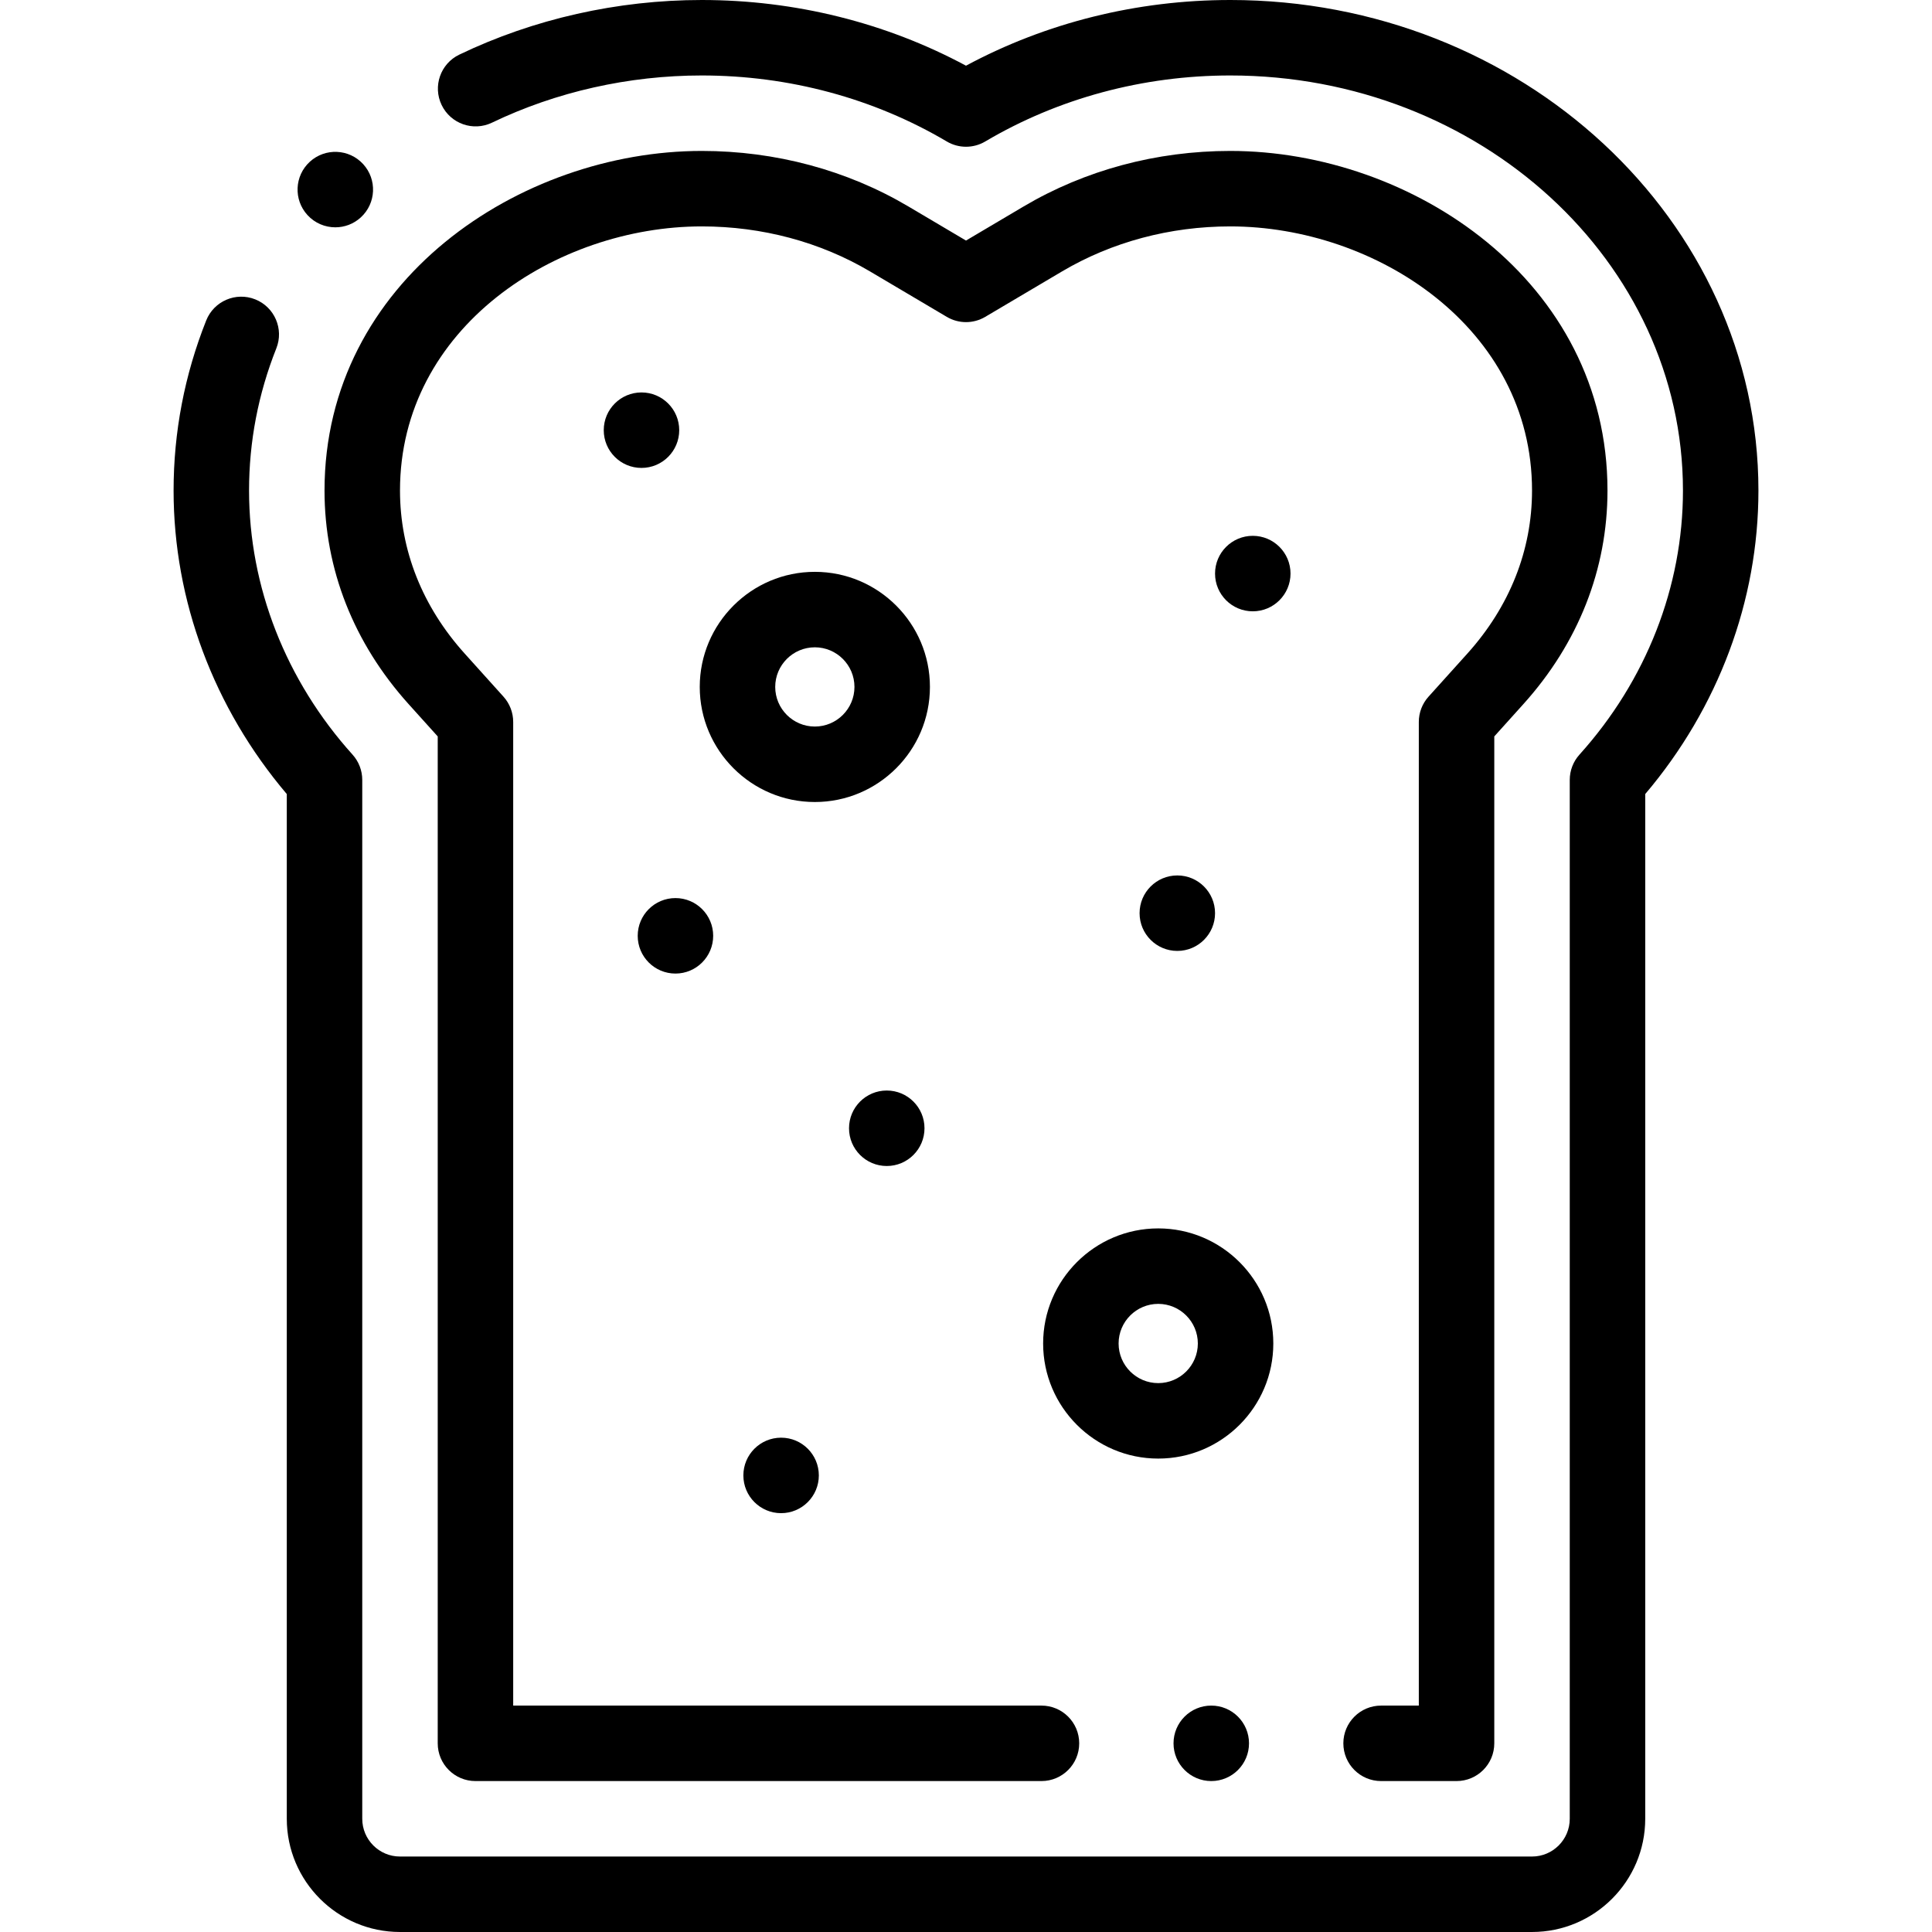 <svg height="512pt" viewBox="-45 0 511 512" width="512pt" xmlns="http://www.w3.org/2000/svg"><path d="m280.527 0c-24.715 0-48.801 6.004-70.027 17.41-21.227-11.406-45.312-17.41-70.027-17.41-22.324 0-44.543 5.008-64.258 14.48-4.977 2.391-7.07 8.367-4.68 13.344 2.395 4.98 8.367 7.074 13.344 4.684 17.027-8.184 36.25-12.508 55.594-12.508 23.133 0 45.586 6.051 64.938 17.496 3.141 1.859 7.043 1.859 10.184 0 19.348-11.445 41.801-17.496 64.934-17.496 66.152 0 119.973 49.348 119.973 110 0 25.496-9.742 50.352-27.43 69.988-1.656 1.836-2.57 4.223-2.57 6.691v275.32c0 5.516-4.488 10-10 10h-300c-5.516 0-10-4.484-10-10v-275.32c0-2.473-.914-4.855-2.57-6.691-17.688-19.637-27.43-44.492-27.43-69.988 0-12.949 2.434-25.629 7.227-37.68 2.043-5.129-.465-10.945-5.594-12.988-5.129-2.039-10.945.465-12.988 5.594-5.734 14.414-8.645 29.578-8.645 45.074 0 29.184 10.625 57.594 30 80.434v271.566c0 16.543 13.457 30 30 30h300c16.539 0 30-13.457 30-30v-271.566c19.375-22.84 30-51.25 30-80.434 0-71.684-62.793-130-139.973-130zm0 0"/><path d="m333.07 184.629c-1.656 1.836-2.57 4.219-2.57 6.691v260.68h-10c-5.523 0-10 4.477-10 10s4.477 10 10 10h20c5.52 0 10-4.477 10-10v-266.84l7.707-8.559c14.586-16.188 22.293-35.762 22.293-56.602 0-55.59-51.895-90-99.973-90-19.551 0-38.484 5.086-54.754 14.711l-15.273 9.039-15.277-9.039c-16.266-9.625-35.199-14.711-54.75-14.711-48.078 0-99.973 34.41-99.973 90 0 20.84 7.707 40.414 22.289 56.602l7.711 8.559v266.84c0 5.523 4.477 10 10 10h150c5.52 0 10-4.477 10-10s-4.48-10-10-10h-140v-260.68c0-2.473-.918-4.855-2.57-6.691l-10.277-11.414c-11.223-12.453-17.152-27.398-17.152-43.215 0-43.238 41.512-70 79.973-70 15.973 0 31.383 4.121 44.566 11.922l20.367 12.051c3.141 1.859 7.043 1.859 10.184 0l20.371-12.051c13.184-7.797 28.594-11.922 44.566-11.922 38.461 0 79.973 26.762 79.973 70 0 15.816-5.93 30.762-17.148 43.215zm0 0"/><path d="m261.441 325.539c-16.816 0-30.5 13.684-30.5 30.5 0 16.82 13.684 30.5 30.5 30.5 16.82 0 30.5-13.68 30.5-30.5 0-16.816-13.68-30.5-30.5-30.5zm0 41c-5.789 0-10.5-4.707-10.5-10.5 0-5.789 4.711-10.5 10.5-10.5 5.789 0 10.5 4.711 10.5 10.5 0 5.793-4.711 10.5-10.5 10.5zm0 0"/><path d="m170.441 151.543c-16.816 0-30.5 13.68-30.5 30.5 0 16.816 13.684 30.5 30.5 30.5s30.5-13.684 30.5-30.5c0-16.82-13.684-30.5-30.5-30.5zm0 41c-5.789 0-10.5-4.711-10.5-10.5 0-5.793 4.711-10.5 10.5-10.5 5.789 0 10.5 4.707 10.5 10.5 0 5.789-4.711 10.5-10.5 10.5zm0 0"/><path d="m296.5 152c0-5.523-4.48-10-10-10-5.523 0-10 4.477-10 10v.008c0 5.523 4.477 9.996 10 9.996 5.52 0 10-4.48 10-10.004zm0 0"/><path d="m276.5 242c0-5.523-4.477-10-10-10s-10 4.477-10 10v.008c0 5.52 4.477 9.996 10 9.996s10-4.48 10-10.004zm0 0"/><path d="m179.5 299v.004c0 5.523 4.477 10 10 10 5.52 0 10-4.48 10-10.004s-4.48-10-10-10c-5.523 0-10 4.477-10 10zm0 0"/><path d="m161.5 381c-5.523 0-10 4.477-10 10v.004c0 5.523 4.477 10 10 10 5.52 0 10-4.484 10-10.004 0-5.523-4.477-10-10-10zm0 0"/><path d="m133.5 258.004c5.52 0 10-4.48 10-10.004s-4.48-10-10-10c-5.523 0-10 4.477-10 10v.008c0 5.523 4.477 9.996 10 9.996zm0 0"/><path d="m134.5 114c0-5.523-4.477-10-10-10s-10 4.477-10 10v.008c0 5.523 4.477 9.996 10 9.996s10-4.48 10-10.004zm0 0"/><path d="m275.5 452h-.008c-5.52 0-9.996 4.477-9.996 10s4.484 10 10.004 10c5.523 0 10-4.477 10-10s-4.477-10-10-10zm0 0"/><path d="m43.363 60.242c2.414 0 4.836-.867 6.754-2.629l.004-.004c4.074-3.73 4.344-10.055.613-14.125s-10.059-4.344-14.133-.613c-4.07 3.734-4.344 10.059-.613 14.129 1.973 2.152 4.668 3.242 7.375 3.242zm0 0"/></svg>